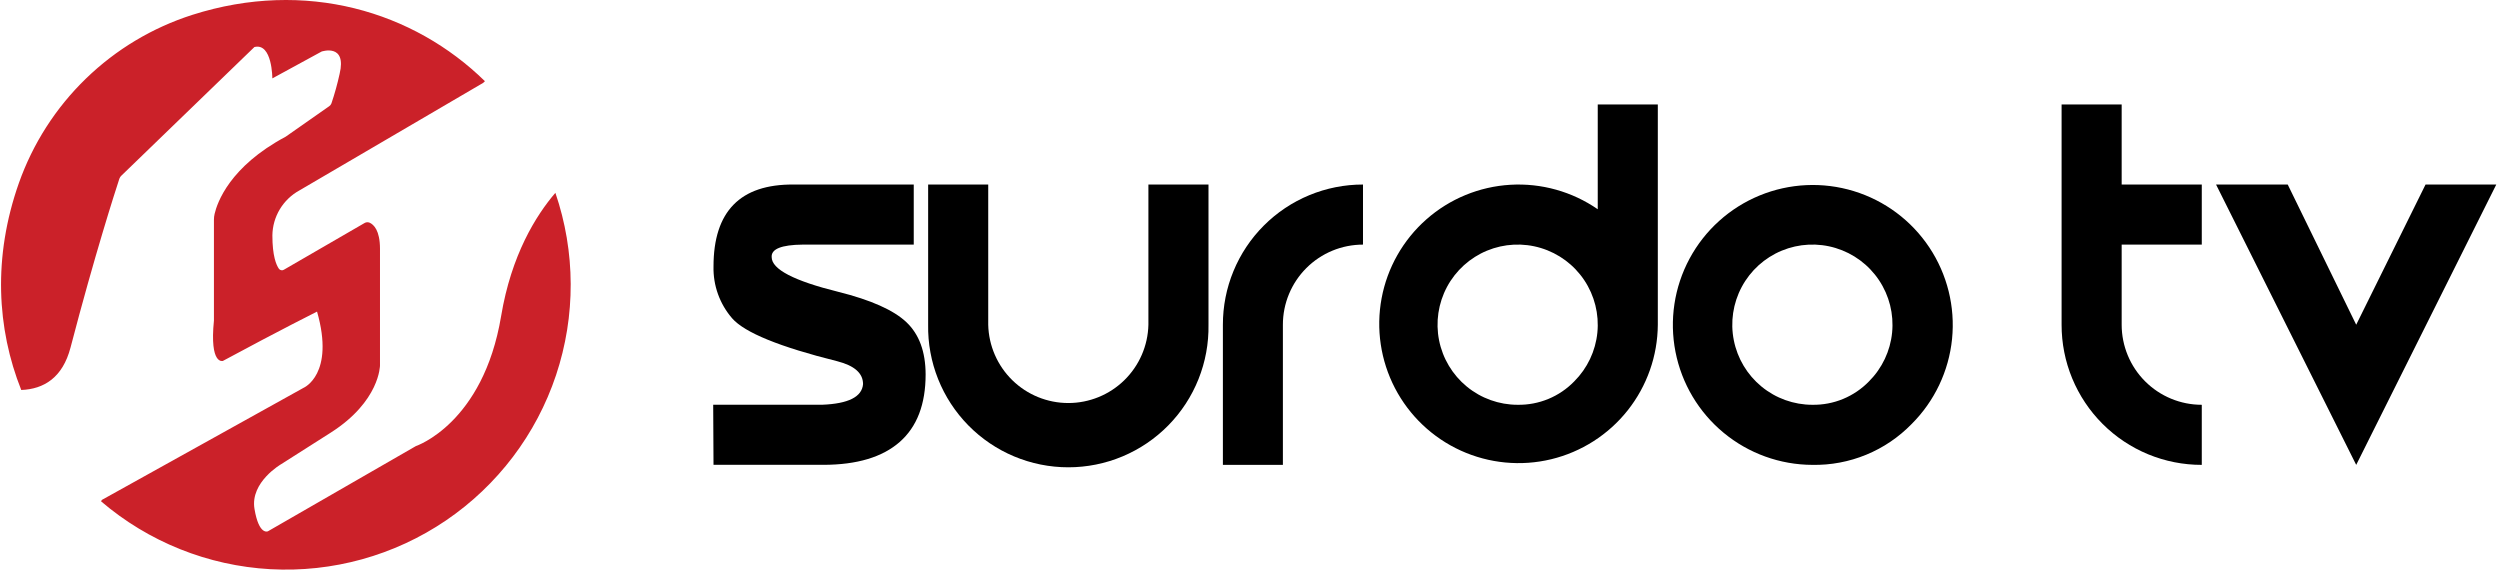 <svg width="237" height="54" viewBox="0 0 237 54" fill="none" xmlns="http://www.w3.org/2000/svg">
<path d="M52.65 18.279C50.809 20.428 48.474 24.164 47.507 29.964C45.806 40.164 39.429 42.287 39.429 42.287L25.401 50.365C25.401 50.365 24.55 50.79 24.125 48.242C23.699 45.694 26.677 43.989 26.677 43.989L31.352 41.015C36.023 38.038 36.023 34.639 36.023 34.639V23.588C36.023 21.832 35.423 21.287 35.044 21.113C34.968 21.079 34.885 21.064 34.801 21.069C34.718 21.073 34.637 21.098 34.565 21.14L26.905 25.575C26.829 25.62 26.74 25.634 26.654 25.617C26.568 25.599 26.492 25.549 26.441 25.479C26.189 25.123 25.822 24.268 25.822 22.312C25.834 21.441 26.077 20.588 26.525 19.841C26.974 19.094 27.611 18.479 28.374 18.058L45.802 7.858L45.972 7.699C39.213 1.079 28.981 -2.014 18.235 1.408C14.45 2.618 10.996 4.687 8.143 7.453C5.29 10.22 3.116 13.608 1.79 17.354C-0.681 24.361 -0.302 31.155 2.014 36.971C4.157 36.886 5.939 35.81 6.689 32.938C8.971 24.195 10.912 18.17 11.299 16.995C11.341 16.855 11.42 16.73 11.527 16.631L24.117 4.459C25.818 4.033 25.818 7.432 25.818 7.432L30.493 4.884C30.493 4.884 32.895 4.084 32.195 7.007C31.988 7.951 31.73 8.883 31.421 9.799C31.38 9.909 31.306 10.003 31.209 10.069L27.083 12.958C21.762 15.796 20.587 19.222 20.343 20.282C20.301 20.462 20.281 20.646 20.281 20.831V30.385C19.856 34.639 21.132 34.214 21.132 34.214C26.657 31.236 30.056 29.539 30.056 29.539C31.758 35.49 28.784 36.762 28.784 36.762L9.655 47.392L9.582 47.527C14.079 51.371 19.716 53.631 25.623 53.959C31.531 54.286 37.383 52.663 42.278 49.339C47.172 46.014 50.839 41.174 52.713 35.562C54.587 29.949 54.565 23.877 52.65 18.279Z" fill="#CB2129"/>
<path d="M75.232 17.494H86.623V23.189H76.094C74.076 23.209 73.097 23.607 73.155 24.376C73.155 25.526 75.261 26.623 79.474 27.667C82.567 28.44 84.718 29.399 85.927 30.544C87.136 31.689 87.743 33.338 87.749 35.493C87.749 38.329 86.929 40.465 85.289 41.901C83.65 43.337 81.247 44.058 78.082 44.066H67.641L67.611 38.37H77.931C80.424 38.275 81.719 37.623 81.817 36.414C81.817 35.385 81.005 34.666 79.385 34.248C73.909 32.885 70.583 31.526 69.405 30.173C68.227 28.812 67.599 27.061 67.641 25.262C67.641 20.044 70.172 17.455 75.232 17.494Z" fill="black"/>
<path d="M93.684 30.784C93.729 32.768 94.549 34.655 95.968 36.043C97.386 37.43 99.292 38.207 101.277 38.207C103.261 38.207 105.167 37.43 106.586 36.043C108.005 34.655 108.824 32.768 108.869 30.784V17.494H114.565V30.784C114.595 32.548 114.273 34.3 113.619 35.939C112.965 37.577 111.991 39.069 110.754 40.327C109.517 41.586 108.042 42.585 106.415 43.267C104.788 43.949 103.041 44.3 101.277 44.3C99.512 44.3 97.766 43.949 96.138 43.267C94.511 42.585 93.036 41.586 91.799 40.327C90.562 39.069 89.588 37.577 88.934 35.939C88.28 34.3 87.958 32.548 87.988 30.784V17.494H93.684V30.784Z" fill="black"/>
<path d="M115.93 30.784C115.927 29.038 116.268 27.309 116.935 25.696C117.601 24.083 118.579 22.617 119.813 21.382C121.047 20.147 122.512 19.168 124.125 18.501C125.738 17.834 127.467 17.491 129.212 17.494V23.189C128.215 23.189 127.227 23.385 126.305 23.766C125.384 24.148 124.546 24.707 123.841 25.413C123.136 26.118 122.576 26.955 122.195 27.877C121.813 28.798 121.617 29.786 121.618 30.784V44.07H115.93V30.784Z" fill="black"/>
<path d="M157.161 30.784C157.143 33.733 156.137 36.591 154.305 38.902C152.473 41.213 149.92 42.844 147.053 43.536C144.186 44.228 141.17 43.939 138.486 42.718C135.801 41.496 133.604 39.41 132.242 36.794C130.881 34.178 130.435 31.181 130.975 28.282C131.514 25.383 133.009 22.747 135.221 20.796C137.433 18.845 140.234 17.691 143.178 17.517C146.122 17.343 149.04 18.16 151.466 19.837V9.903H157.161V30.784ZM149.242 36.151C150.485 34.909 151.258 33.274 151.431 31.526C151.603 29.777 151.164 28.023 150.188 26.562C149.213 25.101 147.76 24.023 146.079 23.513C144.398 23.003 142.592 23.091 140.968 23.763C139.345 24.435 138.005 25.649 137.176 27.198C136.348 28.748 136.082 30.536 136.424 32.26C136.767 33.983 137.696 35.534 139.054 36.649C140.412 37.764 142.114 38.374 143.871 38.374C144.871 38.39 145.863 38.201 146.787 37.819C147.711 37.437 148.546 36.869 149.242 36.151Z" fill="black"/>
<path d="M171.813 44.07C168.744 44.06 165.773 42.987 163.407 41.033C161.041 39.079 159.425 36.365 158.835 33.354C158.245 30.343 158.717 27.22 160.171 24.517C161.625 21.815 163.971 19.7 166.809 18.533C169.647 17.366 172.802 17.219 175.737 18.117C178.671 19.015 181.203 20.902 182.902 23.458C184.601 26.013 185.362 29.079 185.055 32.132C184.747 35.185 183.391 38.038 181.217 40.203C179.996 41.456 178.532 42.445 176.915 43.11C175.298 43.775 173.561 44.102 171.813 44.07ZM177.184 36.151C178.426 34.909 179.2 33.274 179.372 31.526C179.545 29.777 179.106 28.023 178.13 26.562C177.154 25.101 175.702 24.023 174.02 23.513C172.339 23.003 170.533 23.091 168.91 23.763C167.286 24.435 165.946 25.649 165.118 27.198C164.289 28.748 164.023 30.536 164.366 32.26C164.708 33.983 165.637 35.534 166.995 36.649C168.353 37.764 170.056 38.374 171.813 38.374C172.812 38.39 173.805 38.201 174.728 37.819C175.652 37.436 176.488 36.869 177.184 36.151Z" fill="black"/>
<path d="M201.134 23.189V30.784C201.134 31.781 201.331 32.768 201.713 33.689C202.094 34.611 202.654 35.447 203.359 36.152C204.064 36.857 204.901 37.416 205.823 37.797C206.744 38.179 207.732 38.375 208.729 38.374V44.07C206.983 44.073 205.254 43.731 203.64 43.065C202.027 42.398 200.56 41.42 199.326 40.186C198.091 38.951 197.112 37.485 196.445 35.872C195.778 34.259 195.436 32.529 195.439 30.784V9.903H201.134V17.494H208.729V23.189H201.134Z" fill="black"/>
<path d="M210.082 17.494H216.876L223.368 30.784L229.942 17.494H236.647L223.368 44.07L210.082 17.494Z" fill="black"/>
</svg>
